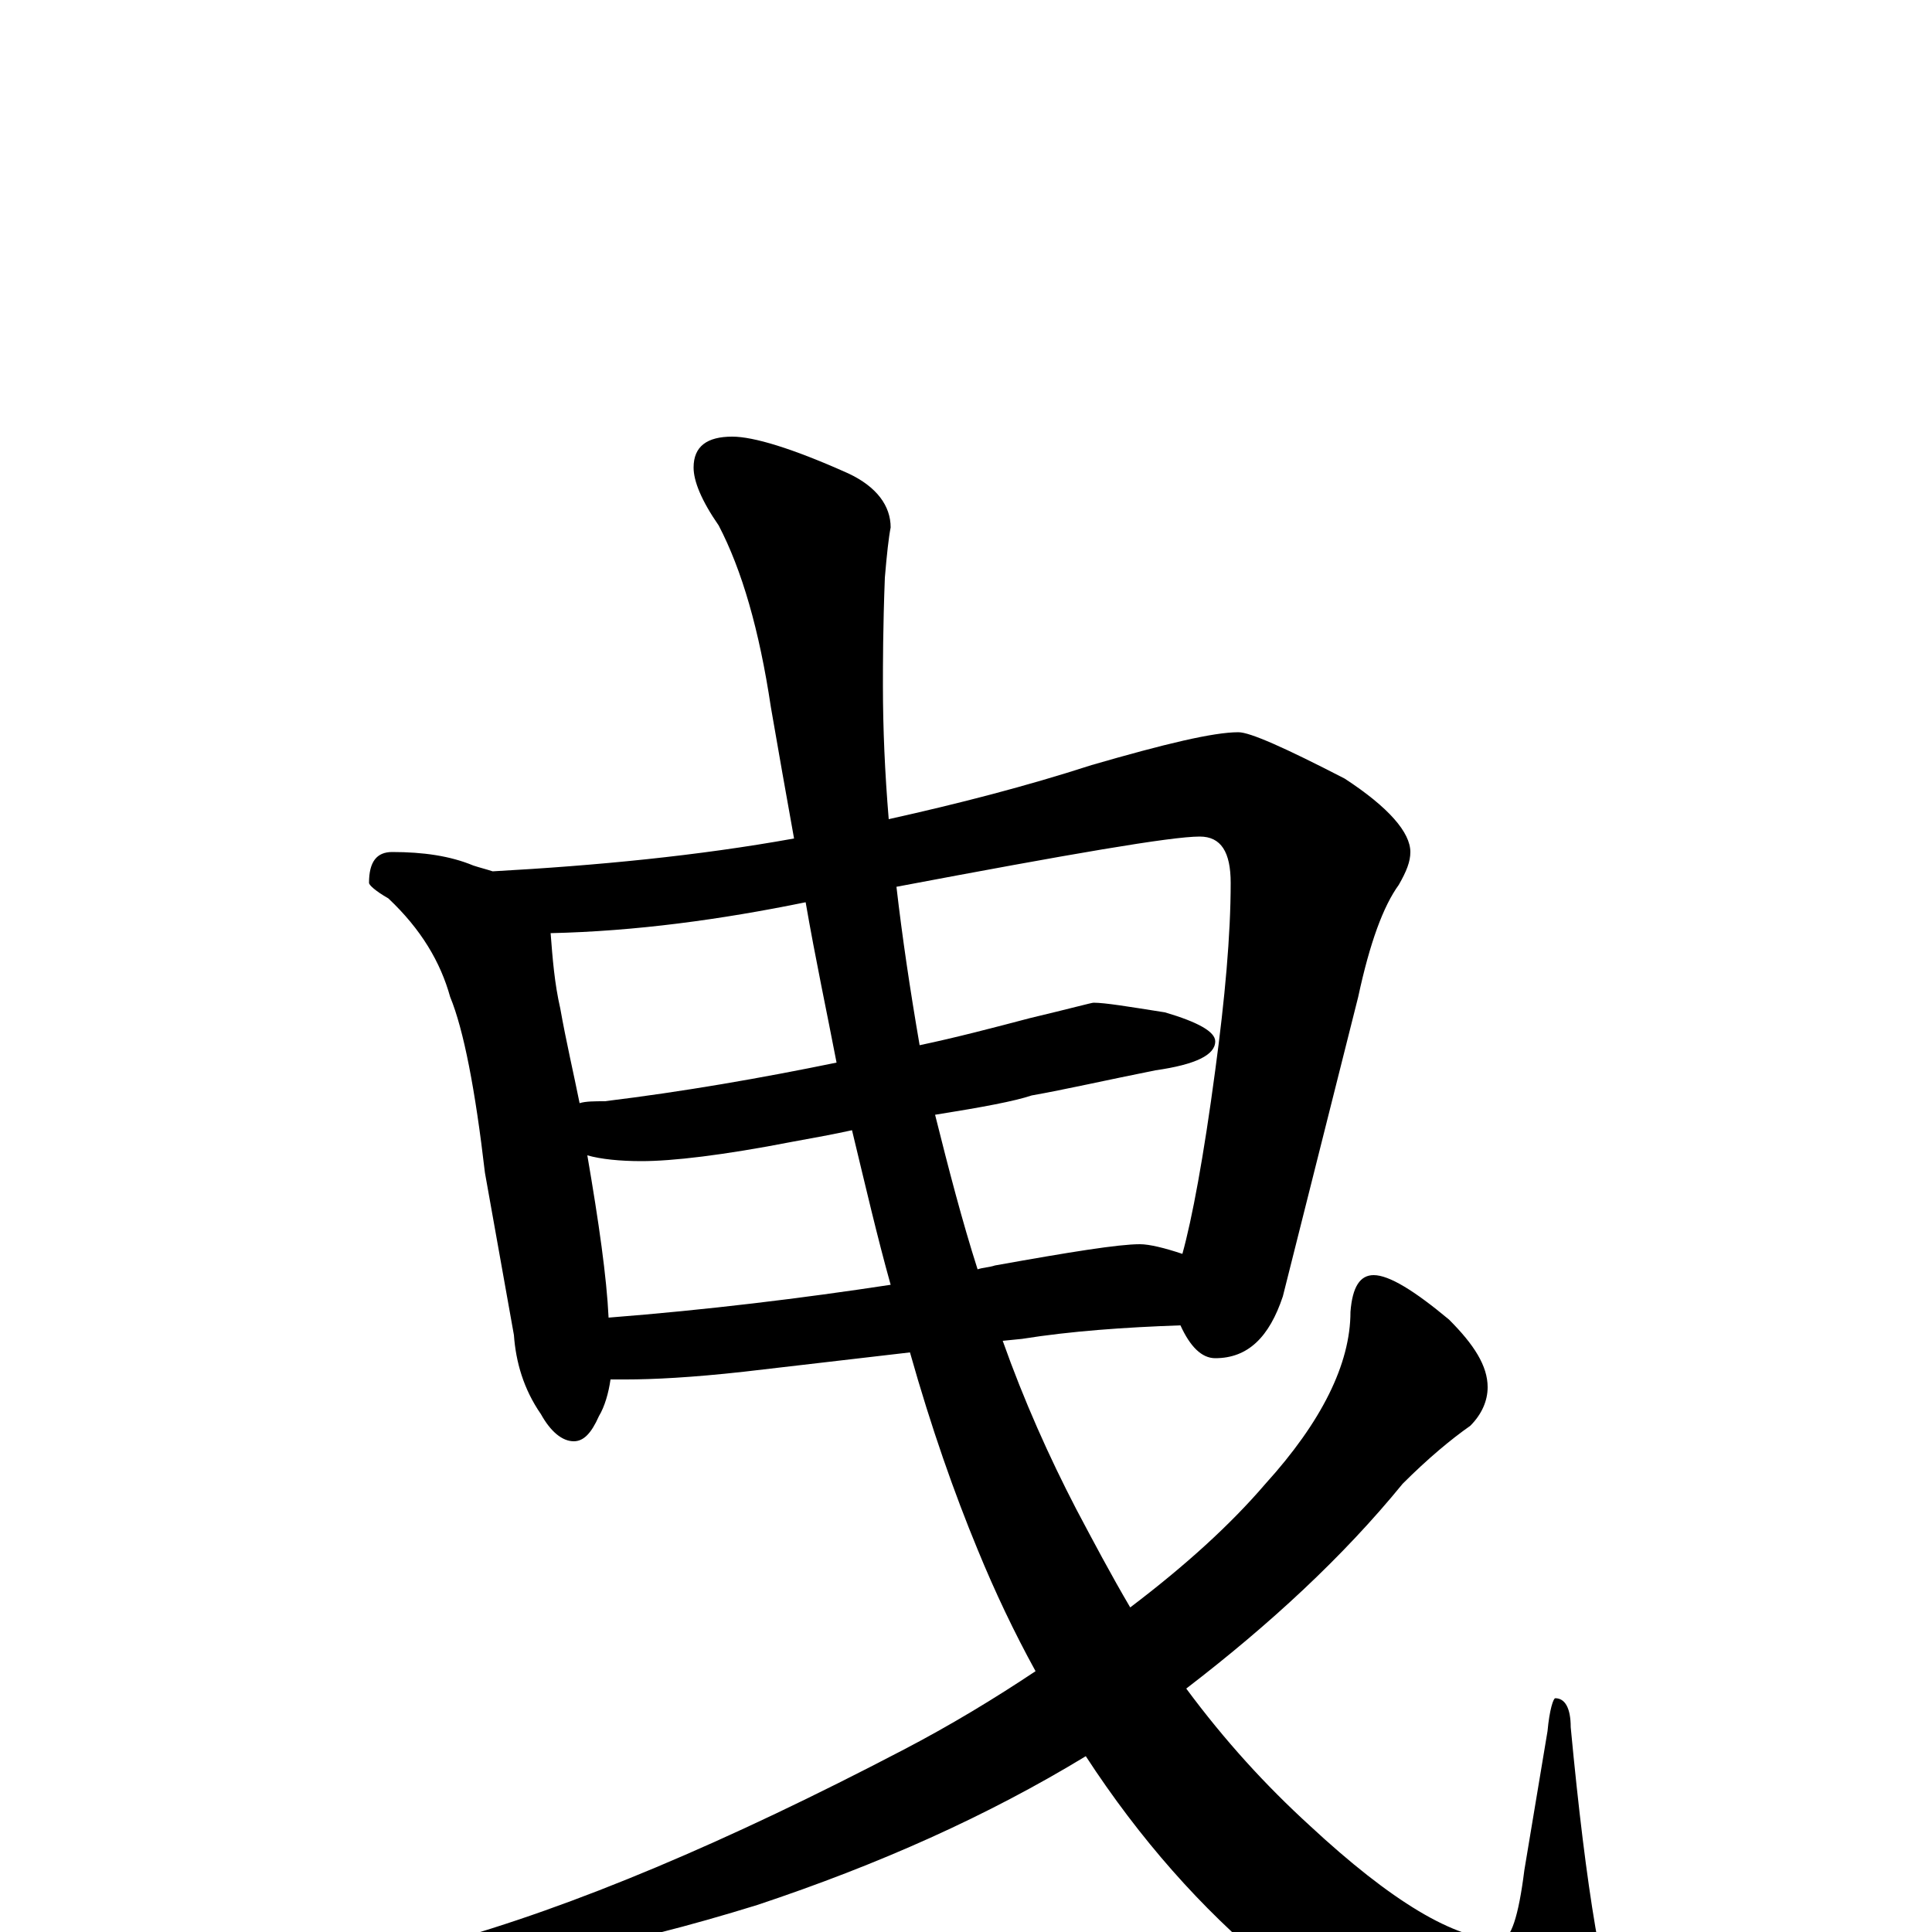<?xml version="1.0" encoding="utf-8" ?>
<!DOCTYPE svg PUBLIC "-//W3C//DTD SVG 1.1//EN" "http://www.w3.org/Graphics/SVG/1.1/DTD/svg11.dtd">
<svg version="1.1" id="Layer_1" xmlns="http://www.w3.org/2000/svg" xmlns:xlink="http://www.w3.org/1999/xlink" x="0px" y="145px" width="1000px" height="1000px" viewBox="0 0 1000 1000" enable-background="new 0 0 1000 1000" xml:space="preserve">
<g id="Layer_1">
<path id="glyph" transform="matrix(1 0 0 -1 0 1000)" d="M203,559C219,559 233,557 245,552C248,551 252,550 255,549C309,552 361,557 411,566C407,588 403,611 399,634C393,674 384,705 372,728C363,741 359,751 359,758C359,769 366,774 379,774C390,774 410,768 439,755C454,748 461,738 461,727C460,722 459,713 458,701C457,675 457,656 457,645C457,623 458,600 460,576C496,584 531,593 565,604C603,615 628,621 641,621C647,621 665,613 696,597C719,582 730,569 730,559C730,554 728,549 724,542C716,531 709,512 703,484l-39,-155C657,308 646,297 629,297C622,297 616,303 611,314C582,313 554,311 529,307l-10,-1C530,275 543,246 557,219C566,202 575,185 585,168C614,190 637,211 655,232C684,264 699,294 699,321C700,334 704,340 711,340C719,340 732,332 750,317C763,304 770,293 770,282C770,275 767,268 761,262C751,255 739,245 726,232C695,194 657,159 614,126C634,99 655,76 678,55C720,16 753,-4 777,-4C782,-4 786,8 789,32l12,72C802,115 804,121 805,121C810,121 813,116 813,106C821,21 830,-32 840,-53C847,-65 851,-73 852,-78C852,-93 843,-101 824,-101C775,-101 719,-73 657,-17C622,12 590,48 562,91C511,60 455,35 392,14C321,-8 262,-19 215,-19C210,-19 207,-18 207,-15C207,-14 214,-11 228,-6C297,13 377,47 467,94C492,107 515,121 536,135C525,155 515,176 506,198C494,227 482,261 471,300l-86,-10C358,287 338,286 324,286C321,286 318,286 316,286C315,279 313,272 310,267C306,258 302,254 297,254C291,254 285,259 280,268C271,281 267,295 266,309l-15,84C246,436 240,467 233,484C228,502 218,519 201,535C194,539 191,542 191,543C191,554 195,559 203,559M315,318C366,322 415,328 461,335C454,360 448,386 441,415C432,413 421,411 410,409C374,402 348,399 332,399C321,399 311,400 304,402C310,367 314,339 315,318M484,423C491,395 498,368 506,343C509,344 512,344 515,345C554,352 579,356 590,356C595,356 603,354 612,351C617,369 623,401 629,446C634,483 637,516 637,543C637,559 632,567 621,567C606,567 554,558 464,541C467,515 471,488 476,459C495,463 514,468 533,473C554,478 565,481 566,481C572,481 584,479 603,476C620,471 629,466 629,461C629,454 619,449 598,446C573,441 551,436 534,433C525,430 509,427 484,423M433,450C428,476 422,504 417,533C373,524 329,518 285,517C286,504 287,491 290,478C293,461 297,444 300,429C303,430 308,430 313,430C354,435 394,442 433,450z"/>
</g>
</svg>

